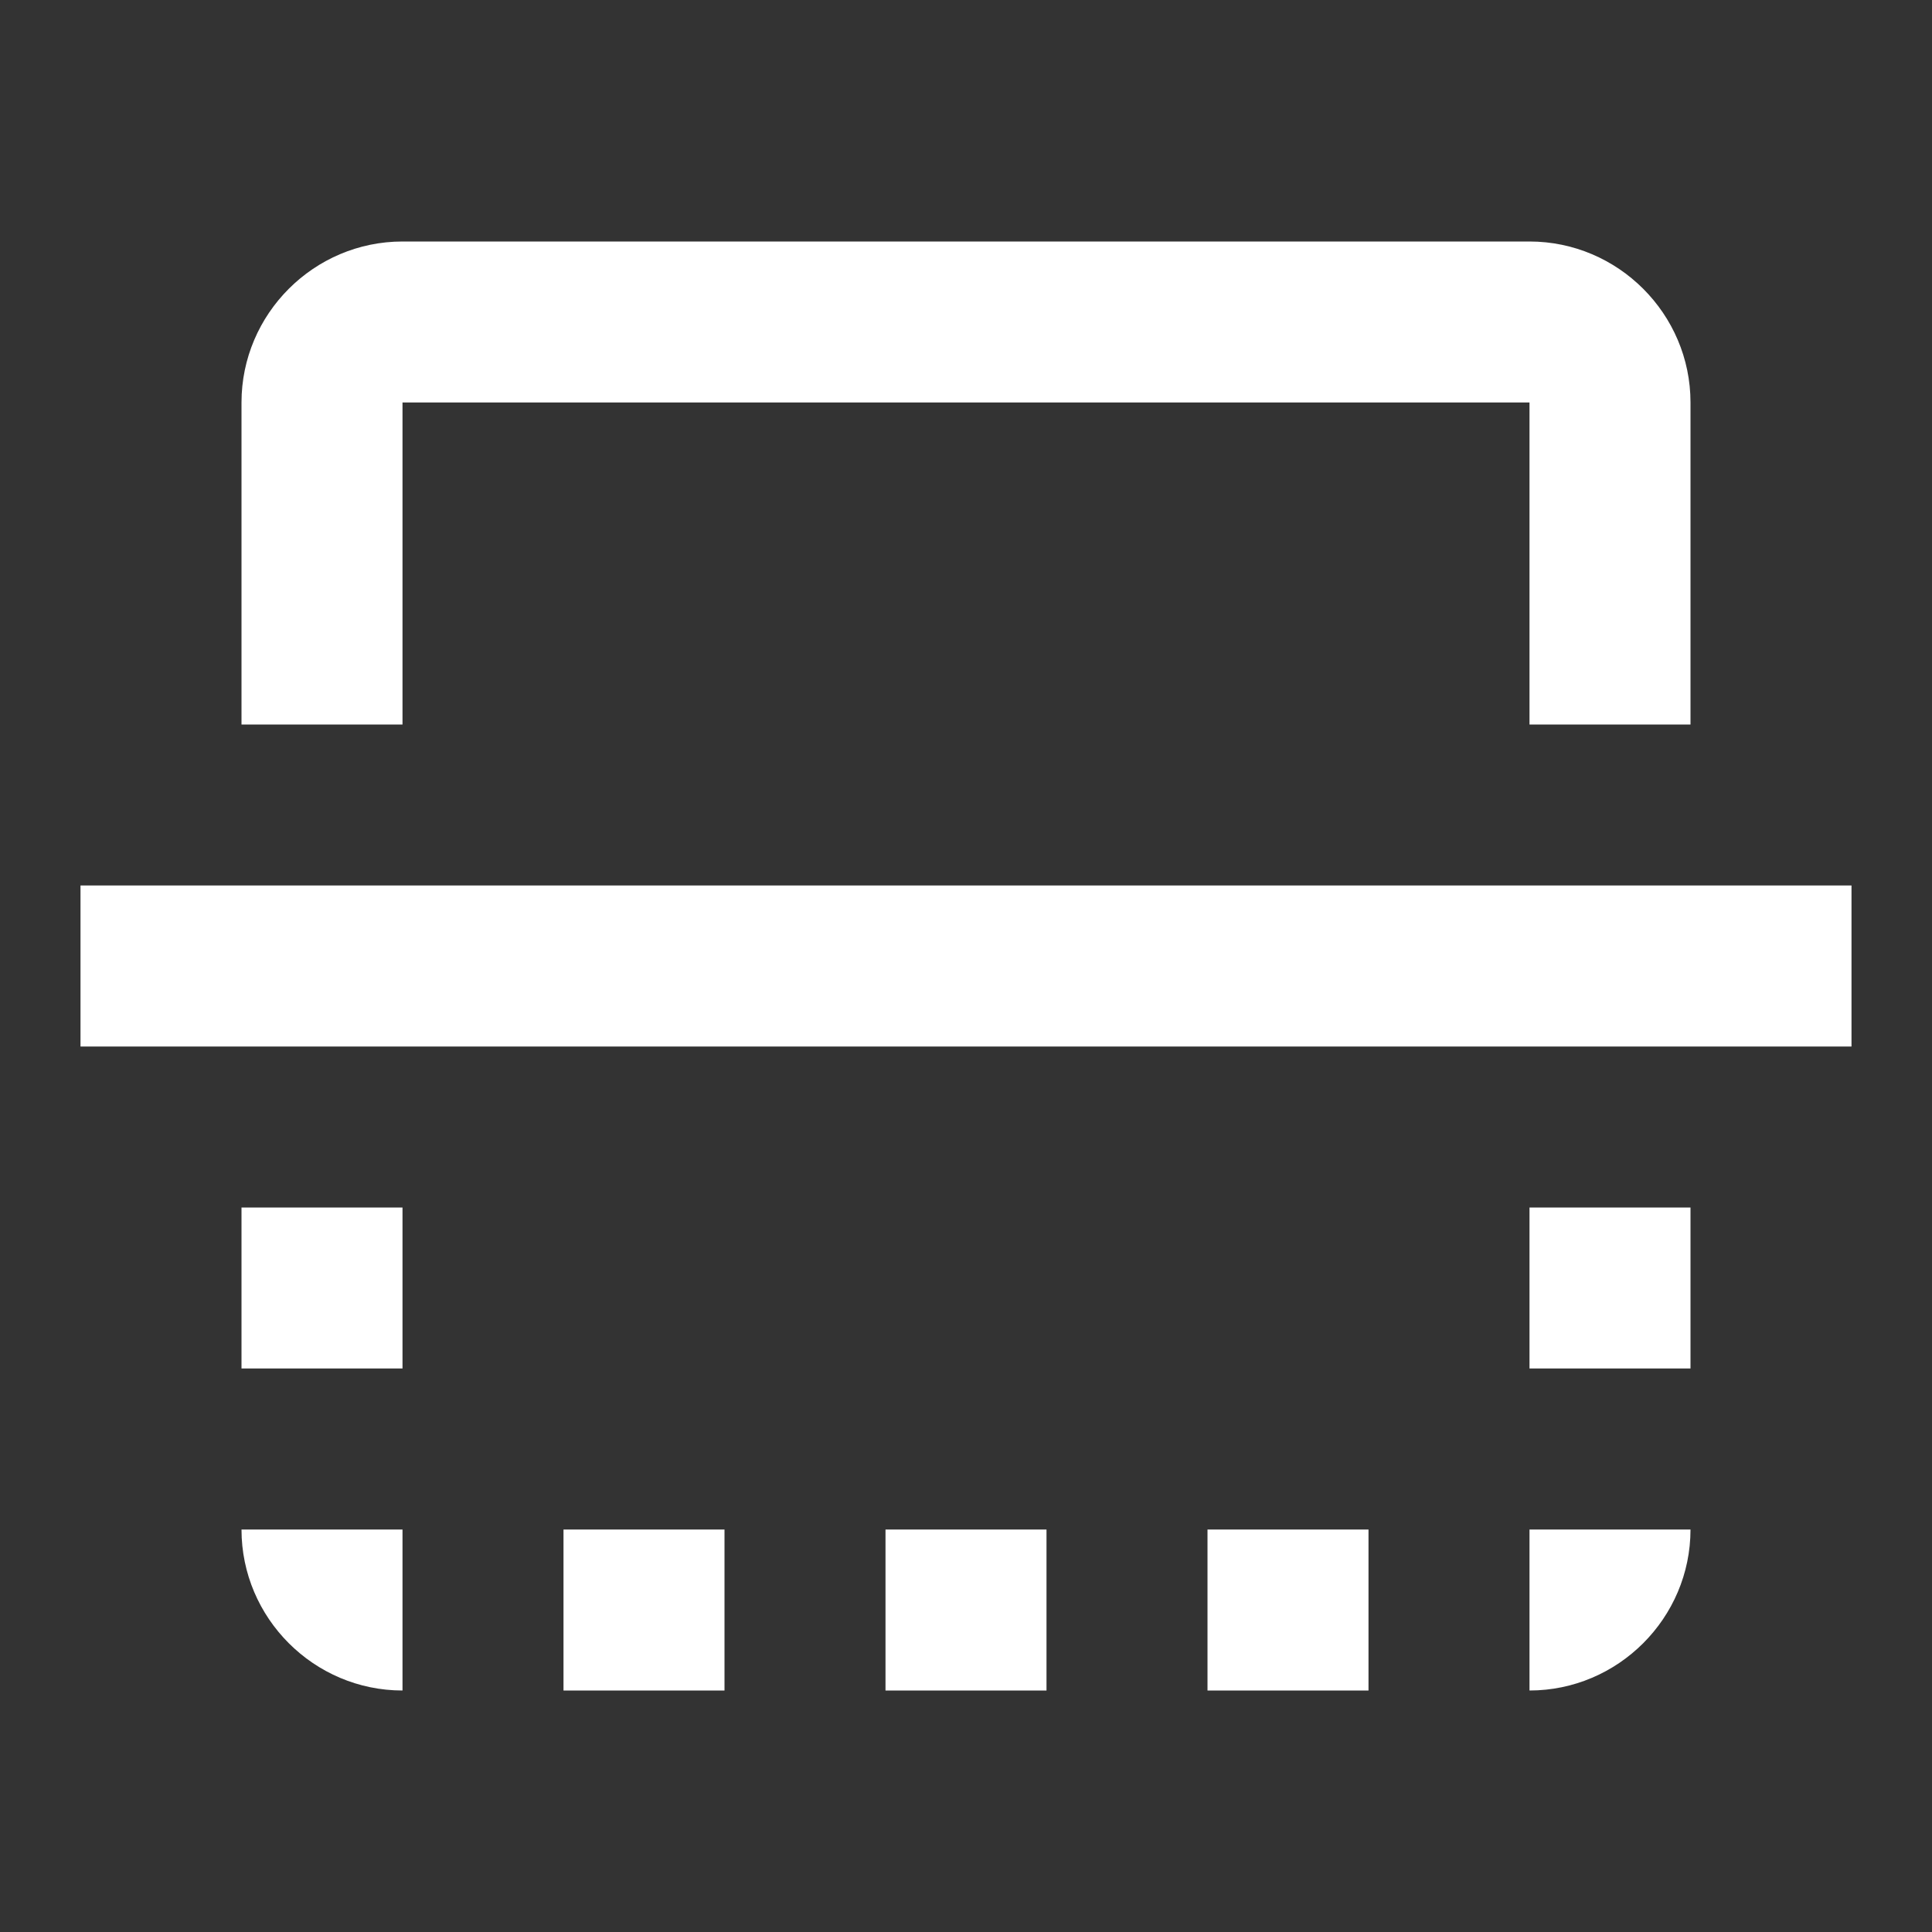 <svg xmlns="http://www.w3.org/2000/svg" fill="white" id="mdi-flip-vertical" viewBox="0 0 24 24"><rect x="0" y="0" width="24" height="24" fill="#333333" stroke="none"/><path d="M3 15V17H5V15M15 19V21H17V19M19 3H5C3.9 3 3 3.9 3 5V9H5V5H19V9H21V5C21 3.9 20.1 3 19 3M21 19H19V21C20.1 21 21 20.1 21 19M1 11V13H23V11M7 19V21H9V19M19 15V17H21V15M11 19V21H13V19M3 19C3 20.1 3.9 21 5 21V19Z" /></svg>
